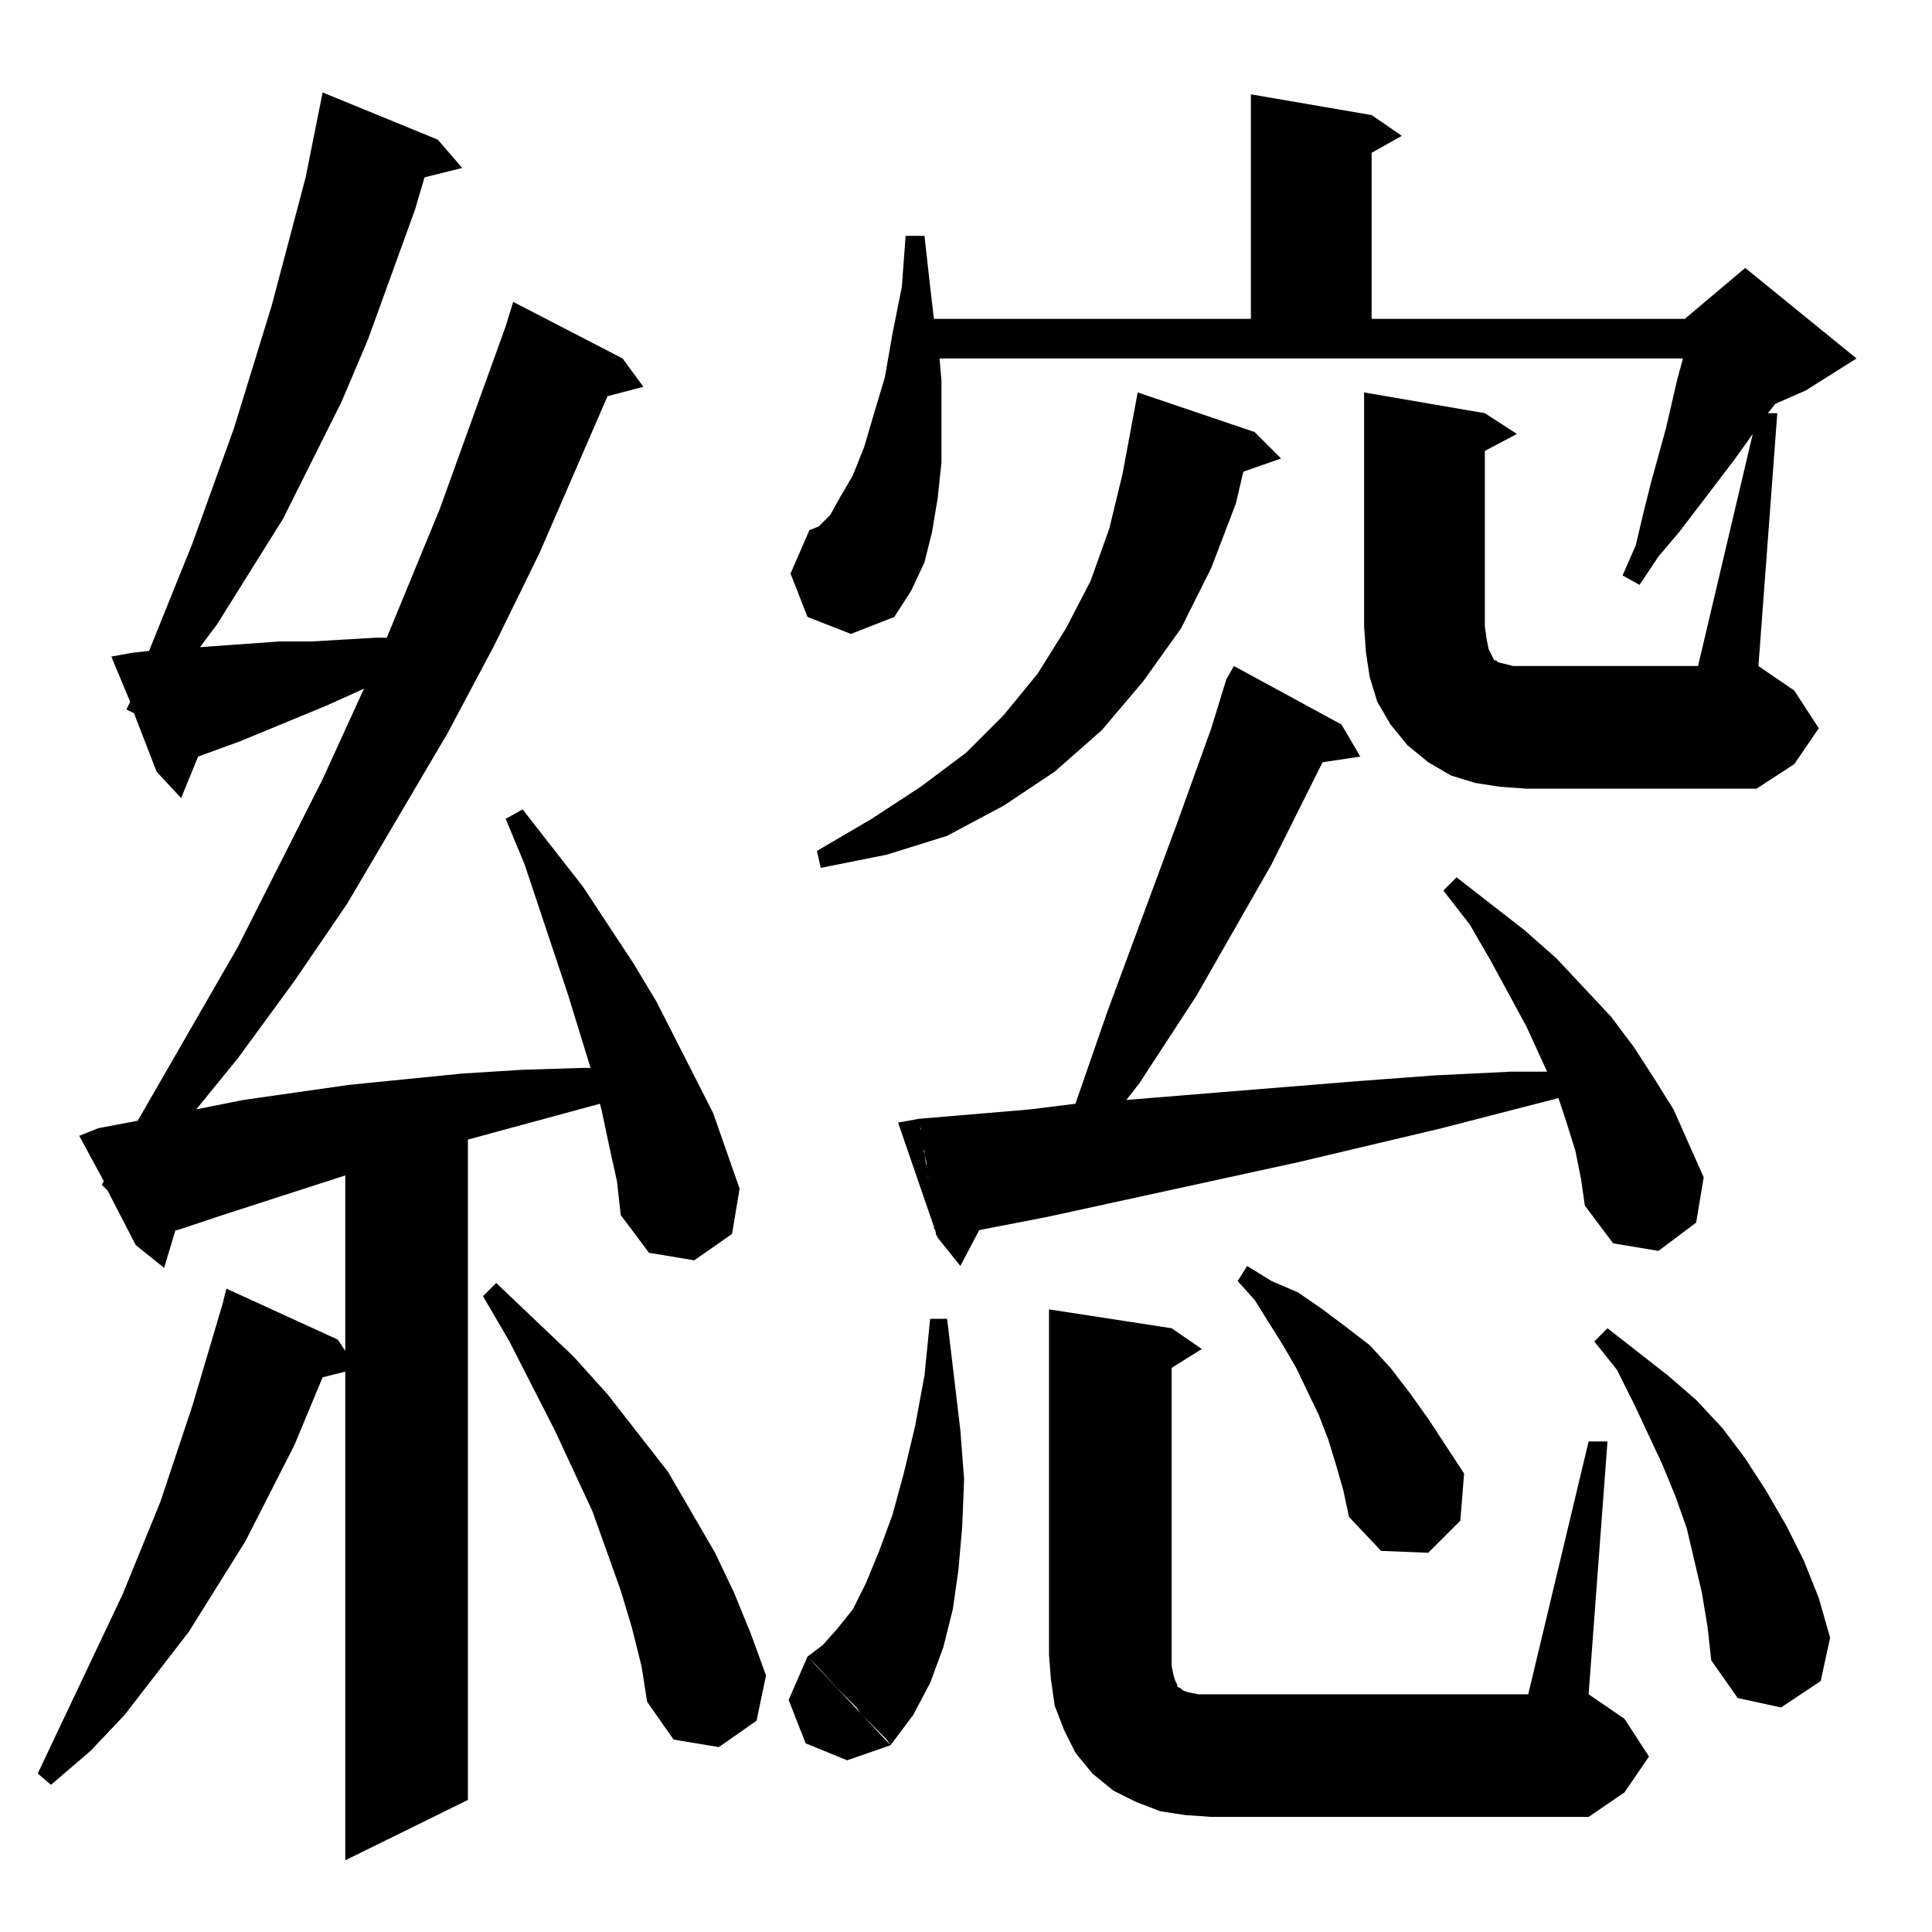 <?xml version="1.0" standalone="no"?>
<!DOCTYPE svg PUBLIC "-//W3C//DTD SVG 1.1//EN" "http://www.w3.org/Graphics/SVG/1.1/DTD/svg11.dtd" >
<svg xmlns="http://www.w3.org/2000/svg" xmlns:xlink="http://www.w3.org/1999/xlink" version="1.1" viewBox="0 -144 1024 1024">
  <g transform="matrix(1 0 0 -1 0 880)">
   <path fill="currentColor"
d="M73 664h-1h1zM556 330l65 -10l16 -11l-16 -10v-158l1 -5l1 -3l1 -2v-1l2 -1l1 -1l3 -1l5 -1h7h168l32 134h10l-10 -134l19 -13l13 -20l-13 -19l-19 -13h-200l-14 1l-13 2l-13 5l-12 6l-11 9l-9 11l-6 12l-5 13l-2 14l-1 13v183zM428 146l44 -47l-23 -8l-22 9l-9 23z
M340 141l-5 20l-6 20l-15 42l-20 43l-24 47l-14 24l7 7l41 -39l18 -20l32 -41l25 -43l10 -21l9 -22l8 -22l-5 -24l-20 -14l-24 4l-14 20zM470 102l2 -3l12 16l9 17l7 19l5 20l3 21l2 23l1 25l-2 26l-7 59h-9l-3 -30l-5 -27l-6 -25l-6 -22l-7 -19l-7 -17l-7 -14l-8 -10l-8 -9
l-8 -6l5 -5l11 -12l1 -1l9 -9l2 -3l9 -9zM905 162l-3 18l-4 17l-4 17l-6 17l-7 17l-15 32l-9 18l-12 15l7 7l32 -25l15 -13l14 -15l12 -16l11 -17l11 -19l9 -18l8 -20l6 -21l-5 -23l-21 -14l-23 5l-14 20zM712 234l-4 14l-4 13l-5 13l-12 25l-7 12l-15 24l-9 10l5 8l13 -8
l14 -6l13 -9l12 -9l13 -10l11 -12l10 -13l10 -14l19 -29l-2 -25l-17 -17l-25 1l-17 18zM489 418l-1 4v4l-1 2v1v2l59 5l24 3l17 49l37 100l18 50l8 26l4 7l57 -31l10 -17l-20 -3l-27 -54l-40 -70l-30 -46l-7 -9l49 4l37 3l37 3l40 3l41 2h19l-11 24l-19 35l-11 19l-14 18
l7 7l36 -28l17 -15l29 -31l12 -16l11 -17l10 -16l8 -18l8 -18l-4 -24l-20 -15l-24 4l-15 20l-2 14l-3 15l-5 16l-4 12l-62 -16l-76 -18l-133 -29l-31 -6l-5 -1l-10 -19l-12 15l-1 2v2l-1 1v3l-1 4v5v1l-1 2v2l-1 4v3v1v2l-1 5v3l-1 4v2l-1 2v2zM487 431l10 -63l-21 61z
M603 816l62 -21l14 -14l-20 -7l-4 -17l-13 -34l-16 -32l-20 -28l-22 -26l-25 -22l-27 -18l-30 -16l-32 -10l-35 -7l-2 9l29 17l26 17l24 18l20 20l18 22l15 24l13 25l10 28l7 29zM723 816l64 -11l17 -11l-17 -9v-93l1 -7l1 -5l2 -4l1 -2h1l1 -1l4 -1l4 -1h98l29 123l-10 -14
l-29 -38l-11 -13l-10 -15l-9 5l7 16l4 17l4 16l8 29l3 13l3 13l3 11h-394l1 -12v-22v-21l-2 -19l-3 -18l-4 -16l-7 -15l-9 -14l-22 22l-23 24l5 2l6 6l5 9l7 12l6 15l5 17l6 20l4 23l5 25l2 27h10l3 -27l2 -17h168v119l64 -11l16 -11l-16 -9v-88h166l32 27l59 -48l-27 -17
l-16 -7l-4 -5h5l-10 -134l19 -13l13 -20l-13 -19l-20 -13h-122l-14 1l-13 2l-13 4l-12 7l-11 9l-9 11l-7 12l-4 13l-2 13l-1 14v124zM429 743l45 -46l-23 -9l-23 9l-9 23zM77 645v-2v2zM59 405l-1 2zM71 365v3v-3zM72 364l-15 29l-3 3l1 2l-13 24l10 4l21 4l53 92l45 89
l21 46l1 2l-20 -9l-46 -19l-22 -8l-9 -22l-13 14l-12 31l-4 2l2 4l-10 24l11 2l9 1l23 57l22 61l20 65l18 68l9 45l61 -25l13 -15l-20 -5l-5 -17l-25 -69l-14 -33l-31 -62l-35 -56l-9 -12l42 3h17l17 1l17 1h6l28 68l35 97l4 13l58 -30l11 -15l-19 -5l-36 -83l-24 -49
l-25 -47l-53 -90l-28 -41l-30 -41l-22 -27l25 5l28 4l28 4l30 3l30 3l32 2l32 1h4l-12 39l-23 69l-10 24l9 5l32 -41l27 -41l12 -20l30 -59l14 -40l-4 -24l-20 -14l-24 4l-15 20l-2 18l-4 18l-4 19l-1 4l-70 -19v-350l-65 -32v259l-12 -3l-15 -36l-26 -51l-30 -48l-34 -44
l-18 -19l-21 -18l-7 6l45 95l20 49l17 51l16 54l2 8l59 -27l4 -6v93l-65 -21l-24 -8h-1l-6 -20z" />
  </g>

</svg>
